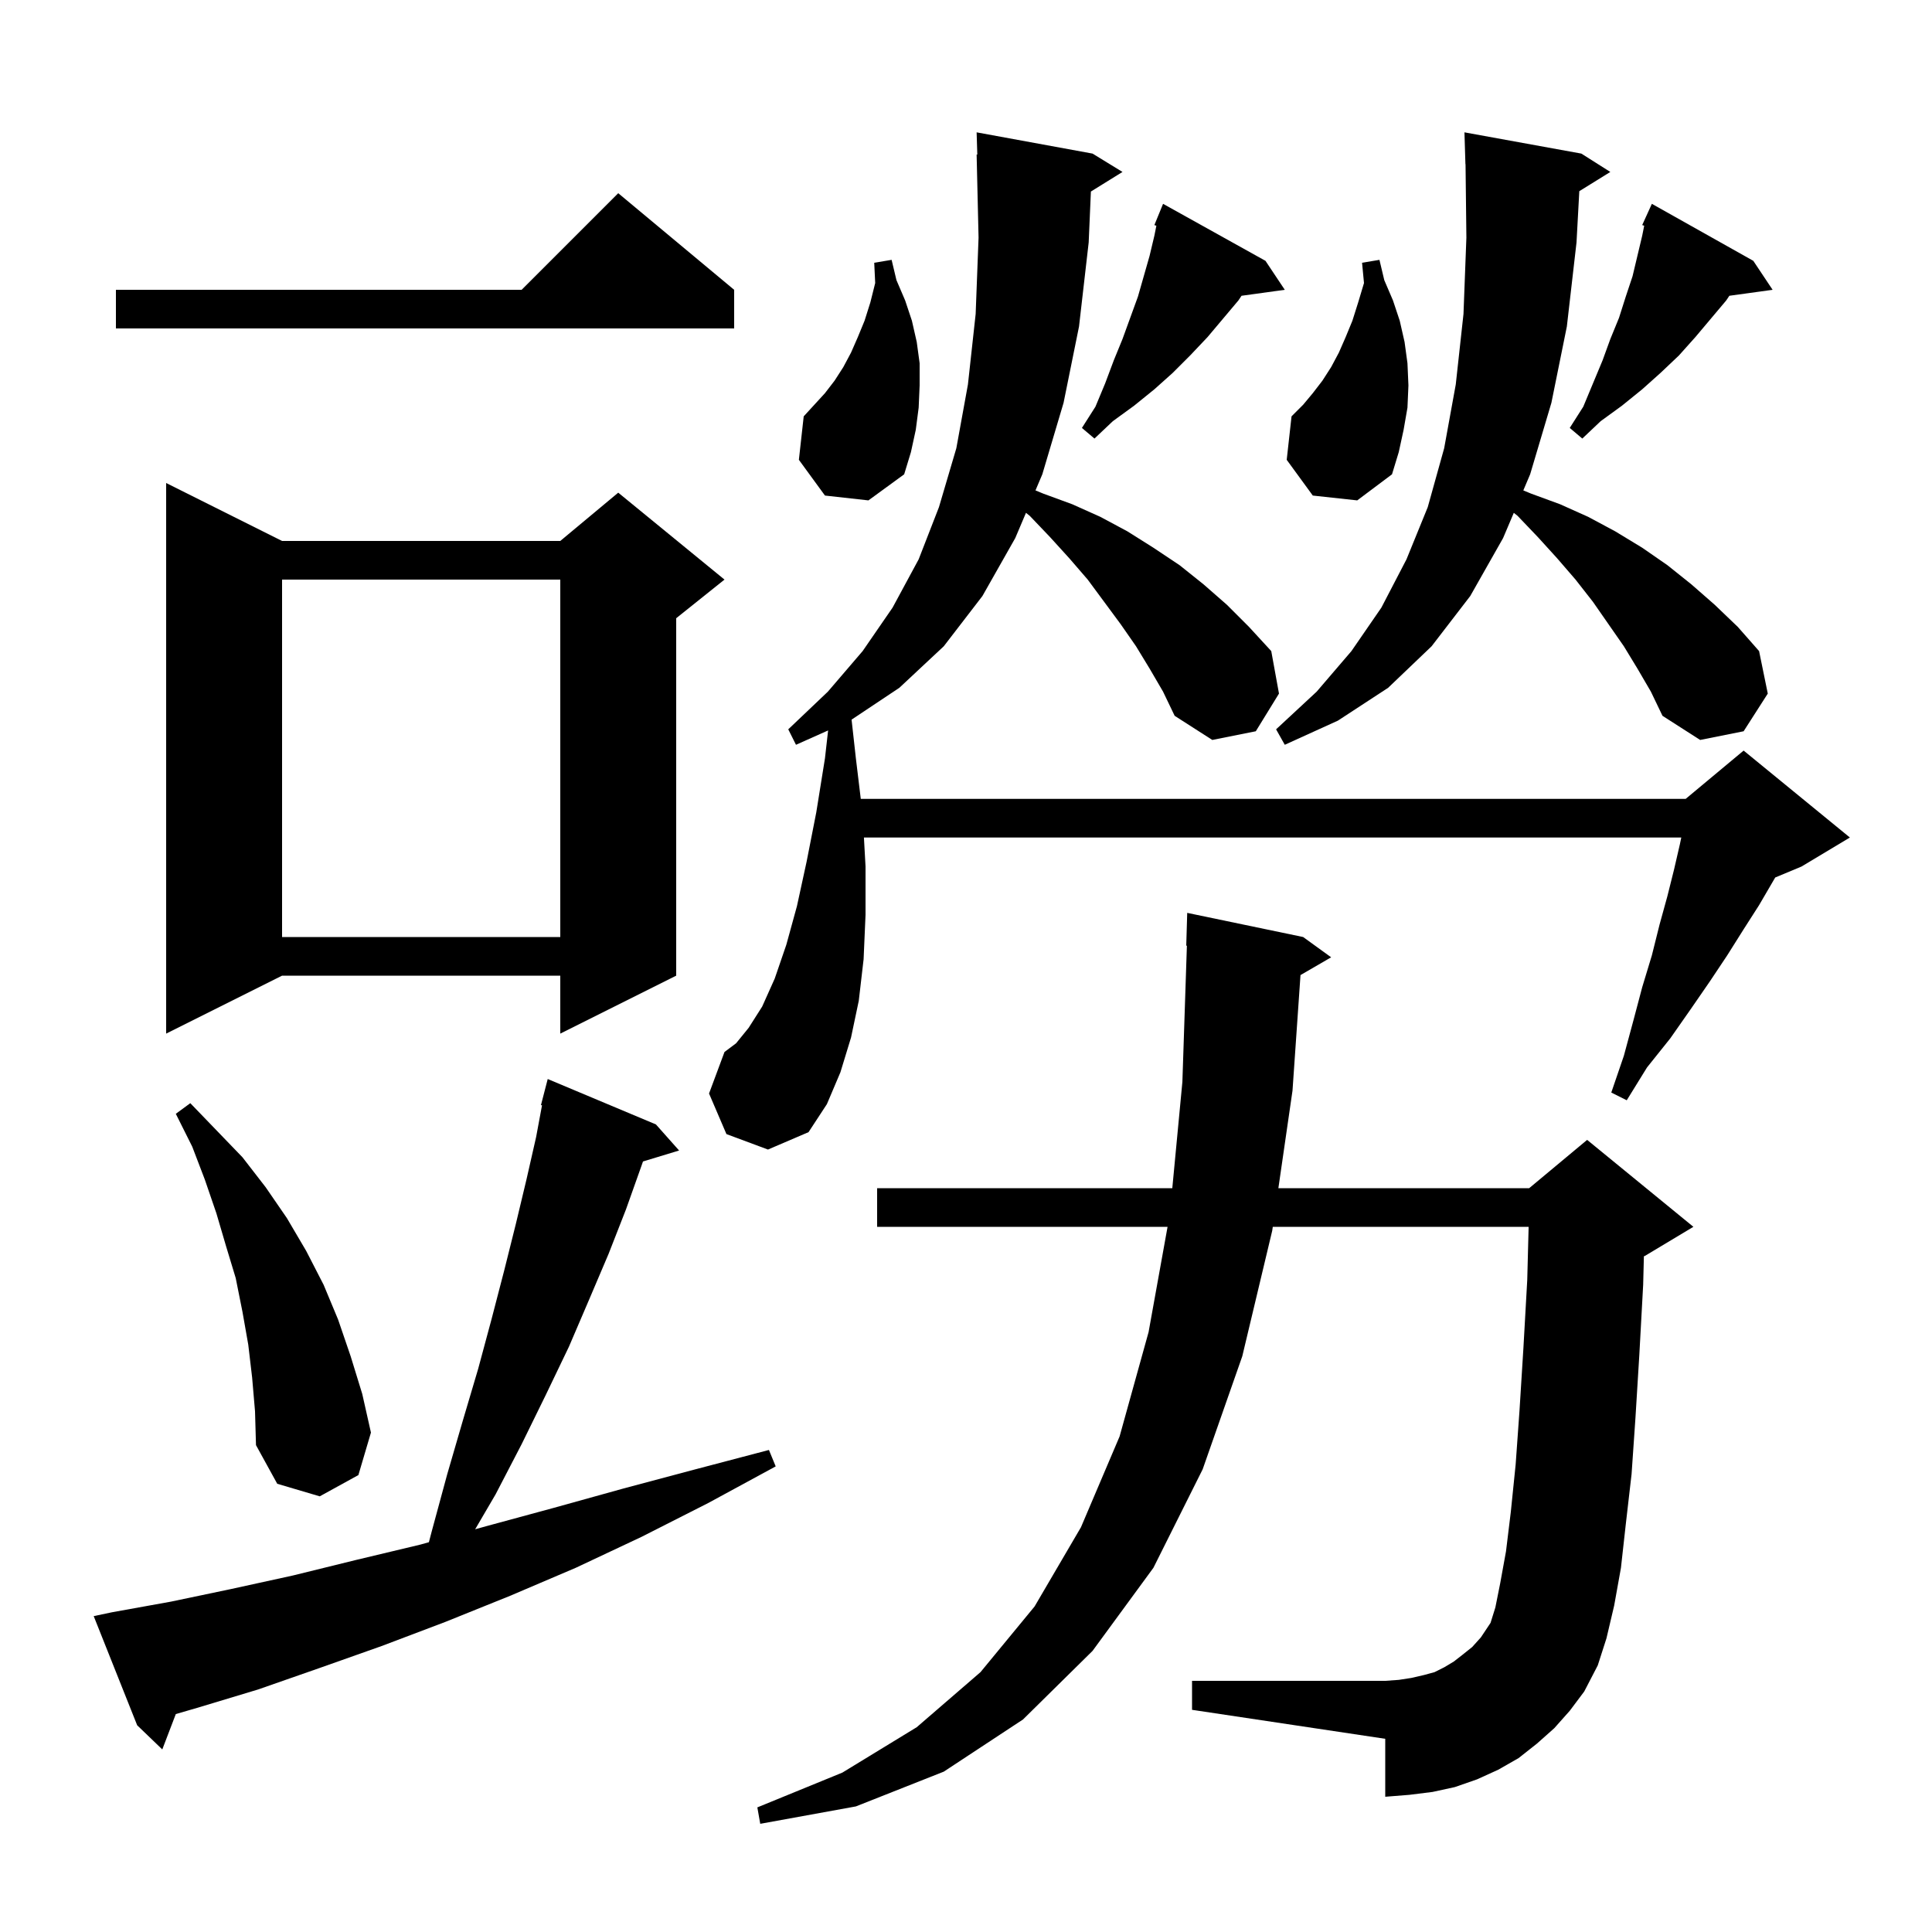 <svg xmlns="http://www.w3.org/2000/svg" xmlns:xlink="http://www.w3.org/1999/xlink" version="1.1" baseProfile="full" viewBox="0 0 200 200" width="200" height="200">
<g fill="black">
<path d="M 160.9 178.9 L 159.1 180.5 L 157.2 182.0 L 155.1 183.2 L 152.9 184.2 L 150.6 185.0 L 148.3 185.5 L 145.9 185.8 L 143.4 186.0 L 143.4 180.0 L 123.4 177.0 L 123.4 174.0 L 143.4 174.0 L 144.8 173.9 L 146.1 173.7 L 147.4 173.4 L 148.5 173.1 L 149.5 172.6 L 150.5 172.0 L 151.4 171.3 L 152.4 170.5 L 153.3 169.5 L 154.3 168.0 L 154.8 166.4 L 155.3 163.9 L 155.9 160.6 L 156.4 156.5 L 156.9 151.6 L 157.3 146.0 L 157.7 139.6 L 158.1 132.5 L 158.243 127.0 L 131.758 127.0 L 131.7 127.4 L 128.6 140.4 L 124.5 152.1 L 119.4 162.3 L 113.1 170.9 L 105.9 178.0 L 97.7 183.4 L 88.6 187.0 L 78.7 188.8 L 78.4 187.1 L 87.2 183.5 L 94.9 178.8 L 101.5 173.1 L 107.1 166.3 L 111.9 158.1 L 115.9 148.7 L 118.9 137.9 L 120.866 127.0 L 90.8 127.0 L 90.8 123.0 L 121.356 123.0 L 122.4 112.0 L 122.867 97.895 L 122.8 97.9 L 122.9 94.5 L 134.9 97.0 L 137.8 99.1 L 134.627 100.94 L 133.8 112.9 L 132.337 123.0 L 158.3 123.0 L 164.3 118.0 L 175.3 127.0 L 170.3 130.0 L 170.175 130.052 L 170.1 133.0 L 169.7 140.3 L 169.3 146.8 L 168.9 152.6 L 168.3 157.8 L 167.8 162.3 L 167.1 166.2 L 166.3 169.6 L 165.4 172.4 L 164.0 175.1 L 162.5 177.1 Z M 11.6 166.9 L 17.7 165.8 L 23.9 164.5 L 30.3 163.1 L 36.8 161.5 L 43.5 159.9 L 44.399 159.649 L 44.7 158.5 L 46.3 152.6 L 47.9 147.1 L 49.5 141.7 L 50.9 136.5 L 52.2 131.5 L 53.4 126.7 L 54.5 122.1 L 55.5 117.7 L 56.11 114.419 L 56.0 114.4 L 56.7 111.7 L 67.9 116.4 L 70.3 119.1 L 66.562 120.235 L 66.4 120.7 L 64.8 125.2 L 63.0 129.8 L 61.0 134.5 L 58.9 139.4 L 56.5 144.4 L 54.0 149.5 L 51.3 154.7 L 49.188 158.311 L 50.3 158.0 L 57.3 156.1 L 64.5 154.1 L 72.0 152.1 L 79.6 150.1 L 80.3 151.8 L 73.3 155.6 L 66.4 159.1 L 59.6 162.3 L 52.8 165.2 L 46.1 167.9 L 39.5 170.4 L 33.0 172.7 L 26.7 174.9 L 20.4 176.8 L 18.2 177.439 L 16.8 181.1 L 14.2 178.6 L 9.7 167.3 Z M 26.1 142.6 L 25.7 139.2 L 25.1 135.8 L 24.4 132.3 L 23.4 129.0 L 22.4 125.6 L 21.2 122.1 L 19.9 118.7 L 18.2 115.3 L 19.7 114.2 L 25.1 119.8 L 27.5 122.9 L 29.7 126.1 L 31.7 129.5 L 33.5 133.0 L 35.0 136.6 L 36.3 140.4 L 37.5 144.3 L 38.4 148.3 L 37.1 152.7 L 33.1 154.9 L 28.7 153.6 L 26.5 149.6 L 26.4 146.1 Z M 119.0 69.2 L 117.6 66.9 L 116.0 64.6 L 112.6 60.0 L 110.7 57.8 L 108.7 55.6 L 106.6 53.4 L 106.208 53.089 L 105.1 55.7 L 101.7 61.7 L 97.7 66.9 L 93.1 71.2 L 88.155 74.497 L 88.6 78.5 L 89.107 82.7 L 174.5 82.7 L 180.5 77.7 L 191.5 86.7 L 186.5 89.7 L 183.77 90.838 L 182.1 93.7 L 180.5 96.2 L 178.8 98.9 L 177.0 101.6 L 175.0 104.5 L 172.9 107.5 L 170.5 110.5 L 168.4 113.9 L 166.8 113.1 L 168.1 109.3 L 169.1 105.6 L 170.0 102.2 L 171.0 98.9 L 171.8 95.7 L 172.6 92.8 L 173.3 90.0 L 173.9 87.4 L 174.046 86.7 L 89.433 86.7 L 89.6 89.7 L 89.6 94.7 L 89.4 99.3 L 88.9 103.6 L 88.1 107.4 L 87.0 111.0 L 85.6 114.3 L 83.7 117.2 L 79.5 119.0 L 75.2 117.4 L 73.4 113.2 L 75.0 108.9 L 76.2 108.0 L 77.5 106.4 L 78.9 104.2 L 80.2 101.3 L 81.4 97.8 L 82.5 93.8 L 83.5 89.2 L 84.5 84.1 L 85.4 78.5 L 85.726 75.615 L 82.4 77.1 L 81.6 75.5 L 85.7 71.6 L 89.3 67.4 L 92.4 62.9 L 95.1 57.9 L 97.2 52.5 L 99.0 46.4 L 100.2 39.8 L 101.0 32.5 L 101.3 24.6 L 101.1 16.0 L 101.17 15.999 L 101.1 13.7 L 113.1 15.9 L 116.2 17.8 L 112.929 19.828 L 112.7 25.1 L 111.7 33.8 L 110.1 41.7 L 107.9 49.1 L 107.193 50.766 L 108.0 51.1 L 111.0 52.2 L 113.9 53.5 L 116.7 55.0 L 119.4 56.7 L 122.1 58.5 L 124.6 60.5 L 127.0 62.6 L 129.3 64.9 L 131.6 67.4 L 132.4 71.8 L 130.0 75.7 L 125.5 76.6 L 121.6 74.1 L 120.4 71.6 Z M 29.2 56.0 L 58.0 56.0 L 64.0 51.0 L 75.0 60.0 L 70.0 64.0 L 70.0 101.0 L 58.0 107.0 L 58.0 101.0 L 29.2 101.0 L 17.2 107.0 L 17.2 50.0 Z M 29.2 60.0 L 29.2 97.0 L 58.0 97.0 L 58.0 60.0 Z M 169.5 69.2 L 168.1 66.9 L 164.9 62.3 L 163.1 60.0 L 161.2 57.8 L 159.2 55.6 L 157.1 53.4 L 156.708 53.089 L 155.6 55.7 L 152.2 61.7 L 148.2 66.9 L 143.7 71.2 L 138.5 74.6 L 133.0 77.1 L 132.1 75.5 L 136.3 71.6 L 139.9 67.4 L 143.0 62.9 L 145.6 57.9 L 147.8 52.5 L 149.5 46.4 L 150.7 39.8 L 151.5 32.5 L 151.8 24.6 L 151.712 16.999 L 151.7 17.0 L 151.6 13.7 L 163.7 15.9 L 166.7 17.8 L 163.489 19.791 L 163.2 25.1 L 162.2 33.8 L 160.6 41.7 L 158.4 49.1 L 157.693 50.766 L 158.5 51.1 L 161.5 52.2 L 164.4 53.5 L 167.2 55.0 L 170.0 56.7 L 172.6 58.5 L 175.1 60.5 L 177.5 62.6 L 179.9 64.9 L 182.1 67.4 L 183.0 71.8 L 180.5 75.7 L 176.0 76.6 L 172.1 74.1 L 170.9 71.6 Z M 135.9 51.3 L 133.2 47.6 L 133.7 43.1 L 134.9 41.9 L 135.9 40.7 L 136.9 39.4 L 137.8 38.0 L 138.6 36.5 L 139.3 34.9 L 140.0 33.2 L 140.6 31.3 L 141.2 29.3 L 141.0 27.2 L 142.8 26.9 L 143.3 29.0 L 144.2 31.1 L 144.9 33.2 L 145.4 35.4 L 145.7 37.6 L 145.8 39.9 L 145.7 42.2 L 145.3 44.5 L 144.8 46.8 L 144.1 49.1 L 140.5 51.8 Z M 85.4 51.3 L 82.7 47.6 L 83.2 43.1 L 85.4 40.7 L 86.4 39.4 L 87.3 38.0 L 88.1 36.5 L 88.8 34.9 L 89.5 33.2 L 90.1 31.3 L 90.6 29.3 L 90.5 27.2 L 92.3 26.9 L 92.8 29.0 L 93.7 31.1 L 94.4 33.2 L 94.9 35.4 L 95.2 37.6 L 95.2 39.9 L 95.1 42.2 L 94.8 44.5 L 94.3 46.8 L 93.6 49.1 L 89.9 51.8 Z M 181.5 27.0 L 183.5 30.0 L 179.022 30.618 L 178.7 31.1 L 175.5 34.9 L 173.8 36.8 L 171.9 38.6 L 170.0 40.3 L 167.9 42.0 L 165.7 43.6 L 163.8 45.4 L 162.5 44.3 L 163.9 42.1 L 165.9 37.3 L 166.7 35.1 L 167.6 32.9 L 168.3 30.7 L 169.0 28.6 L 170.0 24.4 L 170.207 23.367 L 170.0 23.3 L 170.393 22.436 L 170.4 22.4 L 170.408 22.403 L 171.0 21.1 Z M 131.0 27.0 L 133.0 30.0 L 128.522 30.618 L 128.2 31.1 L 125.0 34.9 L 123.2 36.8 L 121.4 38.6 L 119.5 40.3 L 117.4 42.0 L 115.2 43.6 L 113.3 45.4 L 112.0 44.3 L 113.4 42.1 L 114.4 39.7 L 115.3 37.3 L 116.2 35.1 L 117.8 30.7 L 119.0 26.5 L 119.5 24.4 L 119.707 23.367 L 119.5 23.3 L 120.4 21.1 Z M 76.0 30.0 L 76.0 34.0 L 12.0 34.0 L 12.0 30.0 L 54.0 30.0 L 64.0 20.0 Z " />
</g>
</svg>
